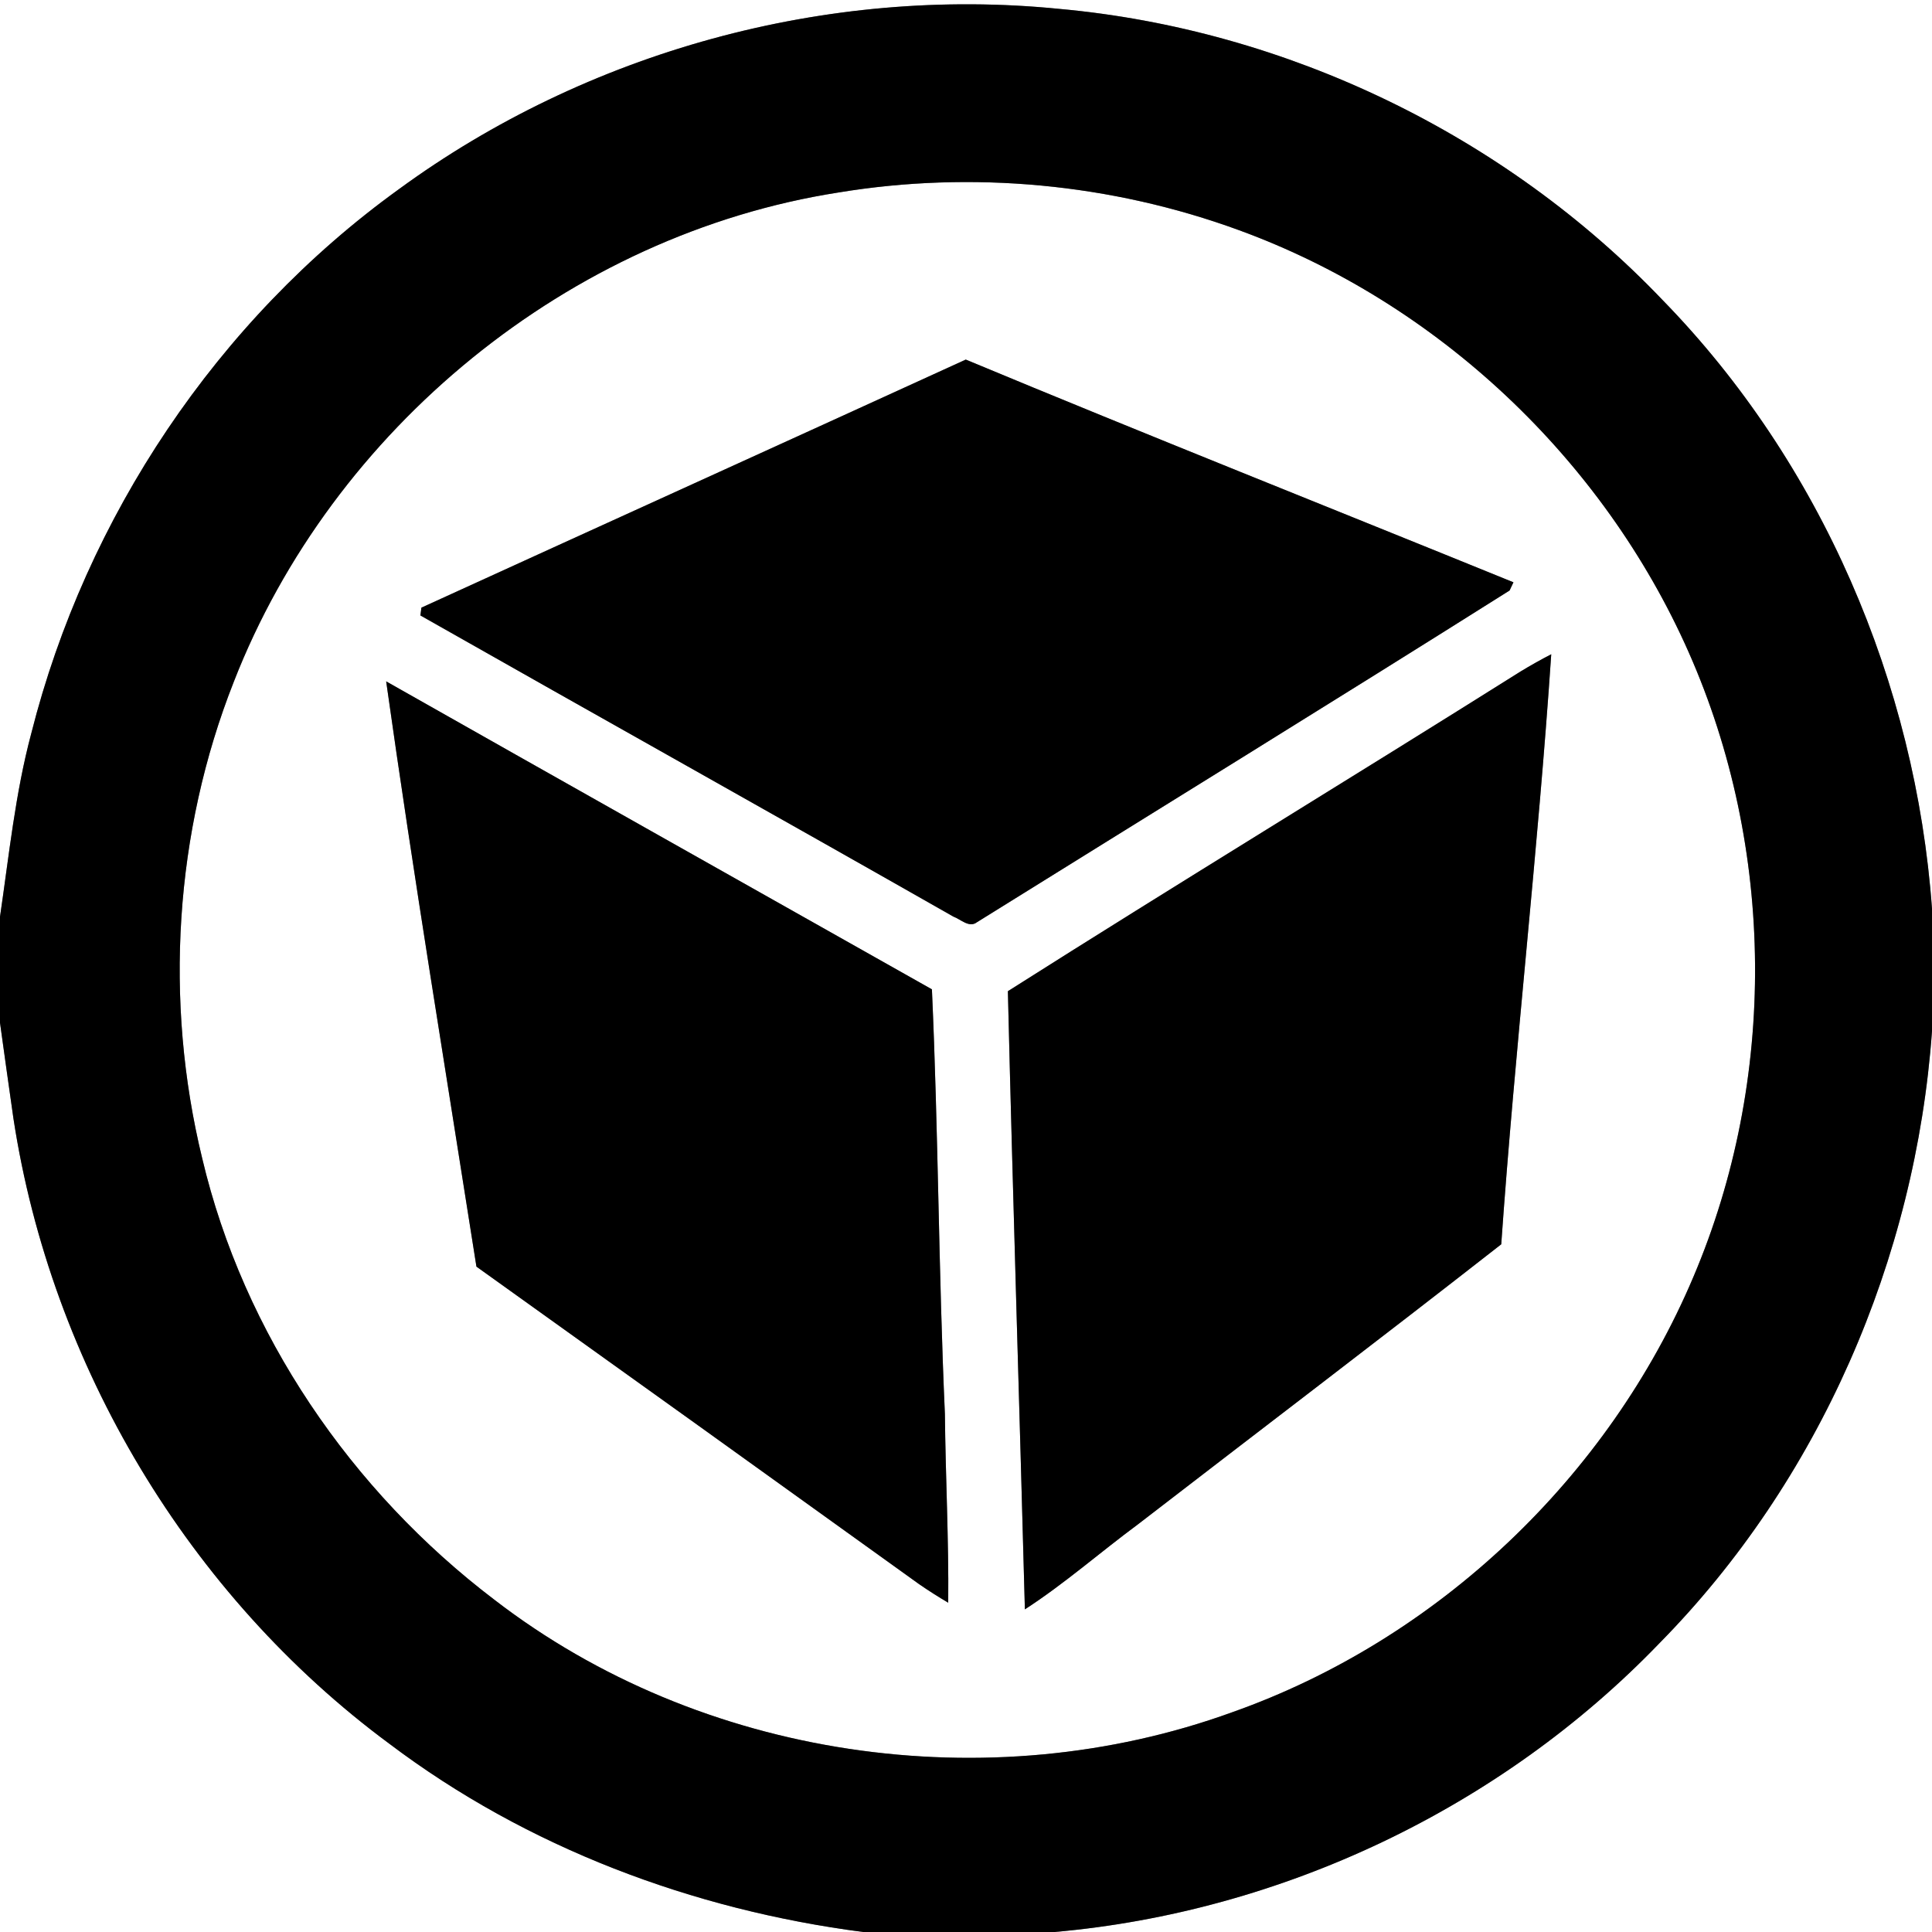<?xml version="1.0" encoding="UTF-8" ?>
<!DOCTYPE svg PUBLIC "-//W3C//DTD SVG 1.1//EN" "http://www.w3.org/Graphics/SVG/1.1/DTD/svg11.dtd">
<svg width="250pt" height="250pt" viewBox="0 0 250 250" version="1.1" xmlns="http://www.w3.org/2000/svg">
<rect x="0" y="0" width="250" height="250" fill="#808080" stroke="none"/>
<g id="#ffffffff">
<path fill="#ffffff" opacity="1.00" d=" M 0.00 0.00 L 250.00 0.00 L 250.00 117.59 C 247.89 88.39 235.65 59.86 215.16 38.85 C 194.77 17.47 166.48 3.82 137.07 1.15 C 106.97 -1.86 75.95 6.66 51.55 24.53 C 28.12 41.46 11.13 66.89 4.05 94.89 C 1.97 102.67 1.17 110.69 0.00 118.63 L 0.00 0.00 Z" />
<path fill="#ffffff" opacity="1.00" d=" M 108.48 24.91 C 125.81 22.05 143.85 23.75 160.34 29.79 C 186.02 39.17 207.46 59.41 218.51 84.39 C 229.75 109.77 229.98 139.70 219.12 165.24 C 208.15 191.16 186.02 212.17 159.46 221.56 C 127.87 233.03 90.67 227.58 63.99 207.02 C 45.45 192.94 31.53 172.61 26.16 149.87 C 21.22 129.56 22.57 107.69 30.25 88.23 C 43.01 55.49 73.68 30.35 108.48 24.91 M 54.53 78.63 C 54.50 78.89 54.43 79.39 54.40 79.64 C 77.36 92.67 100.42 105.55 123.37 118.61 C 124.30 118.94 125.41 120.11 126.41 119.34 C 149.39 105.03 172.45 90.84 195.34 76.41 C 195.47 76.14 195.72 75.62 195.84 75.35 C 172.22 65.74 148.51 56.33 124.97 46.53 C 101.50 57.26 78.00 67.91 54.53 78.63 M 196.76 86.89 C 174.70 100.77 152.42 114.30 130.42 128.26 C 131.06 154.93 131.91 181.59 132.62 208.25 C 137.75 204.93 142.35 200.87 147.26 197.24 C 162.92 185.16 178.67 173.20 194.26 161.01 C 196.05 135.53 199.02 110.14 200.73 84.66 C 199.38 85.36 198.06 86.10 196.76 86.89 M 49.97 88.17 C 53.53 113.46 57.69 138.67 61.65 163.90 C 80.76 177.57 99.85 191.26 118.92 204.98 C 120.15 205.83 121.41 206.63 122.70 207.39 C 122.78 199.25 122.35 191.12 122.27 182.99 C 121.45 164.67 121.42 146.33 120.59 128.02 C 97.05 114.74 73.49 101.49 49.97 88.17 Z" />
<path fill="#ffffff" opacity="1.00" d=" M 0.00 132.34 C 0.57 136.48 1.15 140.61 1.74 144.74 C 6.62 176.65 24.40 206.43 50.38 225.64 C 68.18 239.08 89.65 247.14 111.70 250.00 L 0.00 250.00 L 0.00 132.34 Z" />
<path fill="#ffffff" opacity="1.00" d=" M 214.68 212.68 C 235.45 191.62 247.89 162.87 250.00 133.43 L 250.00 250.00 L 136.44 250.00 C 165.85 247.41 194.19 233.95 214.68 212.68 Z" />
</g>
<g id="#000000ff">
<path fill="#000000" opacity="1.00" d=" M 51.55 24.53 C 75.95 6.66 106.97 -1.86 137.07 1.15 C 166.48 3.82 194.77 17.47 215.16 38.85 C 235.65 59.86 247.89 88.39 250.00 117.59 L 250.00 133.43 C 247.89 162.87 235.45 191.62 214.68 212.68 C 194.19 233.95 165.85 247.41 136.44 250.00 L 111.70 250.00 C 89.65 247.14 68.18 239.08 50.38 225.64 C 24.40 206.43 6.62 176.65 1.74 144.74 C 1.15 140.61 0.57 136.48 0.00 132.34 L 0.00 118.63 C 1.17 110.69 1.97 102.67 4.05 94.89 C 11.13 66.89 28.12 41.46 51.55 24.53 M 108.48 24.91 C 73.68 30.35 43.01 55.49 30.25 88.23 C 22.57 107.69 21.22 129.56 26.16 149.87 C 31.53 172.61 45.45 192.94 63.99 207.02 C 90.67 227.58 127.87 233.03 159.46 221.56 C 186.02 212.17 208.15 191.16 219.12 165.24 C 229.98 139.70 229.75 109.77 218.51 84.39 C 207.46 59.41 186.02 39.17 160.34 29.79 C 143.85 23.75 125.81 22.05 108.48 24.91 Z" />
<path fill="#000000" opacity="1.00" d=" M 54.53 78.63 C 78.00 67.91 101.50 57.26 124.97 46.53 C 148.51 56.33 172.22 65.74 195.84 75.35 C 195.72 75.62 195.47 76.14 195.34 76.41 C 172.45 90.84 149.39 105.03 126.41 119.34 C 125.41 120.11 124.30 118.94 123.37 118.61 C 100.42 105.55 77.36 92.67 54.40 79.64 C 54.43 79.39 54.50 78.89 54.53 78.63 Z" />
<path fill="#000000" opacity="1.00" d=" M 196.76 86.89 C 198.06 86.10 199.38 85.36 200.73 84.66 C 199.02 110.14 196.05 135.53 194.26 161.01 C 178.67 173.20 162.92 185.16 147.26 197.24 C 142.35 200.87 137.75 204.93 132.62 208.25 C 131.91 181.59 131.06 154.93 130.42 128.26 C 152.42 114.30 174.70 100.77 196.76 86.89 Z" />
<path fill="#000000" opacity="1.00" d=" M 49.97 88.17 C 73.49 101.49 97.05 114.74 120.59 128.02 C 121.42 146.33 121.45 164.67 122.27 182.99 C 122.35 191.12 122.78 199.25 122.70 207.39 C 121.41 206.63 120.15 205.83 118.92 204.98 C 99.85 191.26 80.76 177.57 61.65 163.90 C 57.69 138.67 53.53 113.46 49.97 88.17 Z" />
</g>
</svg>
